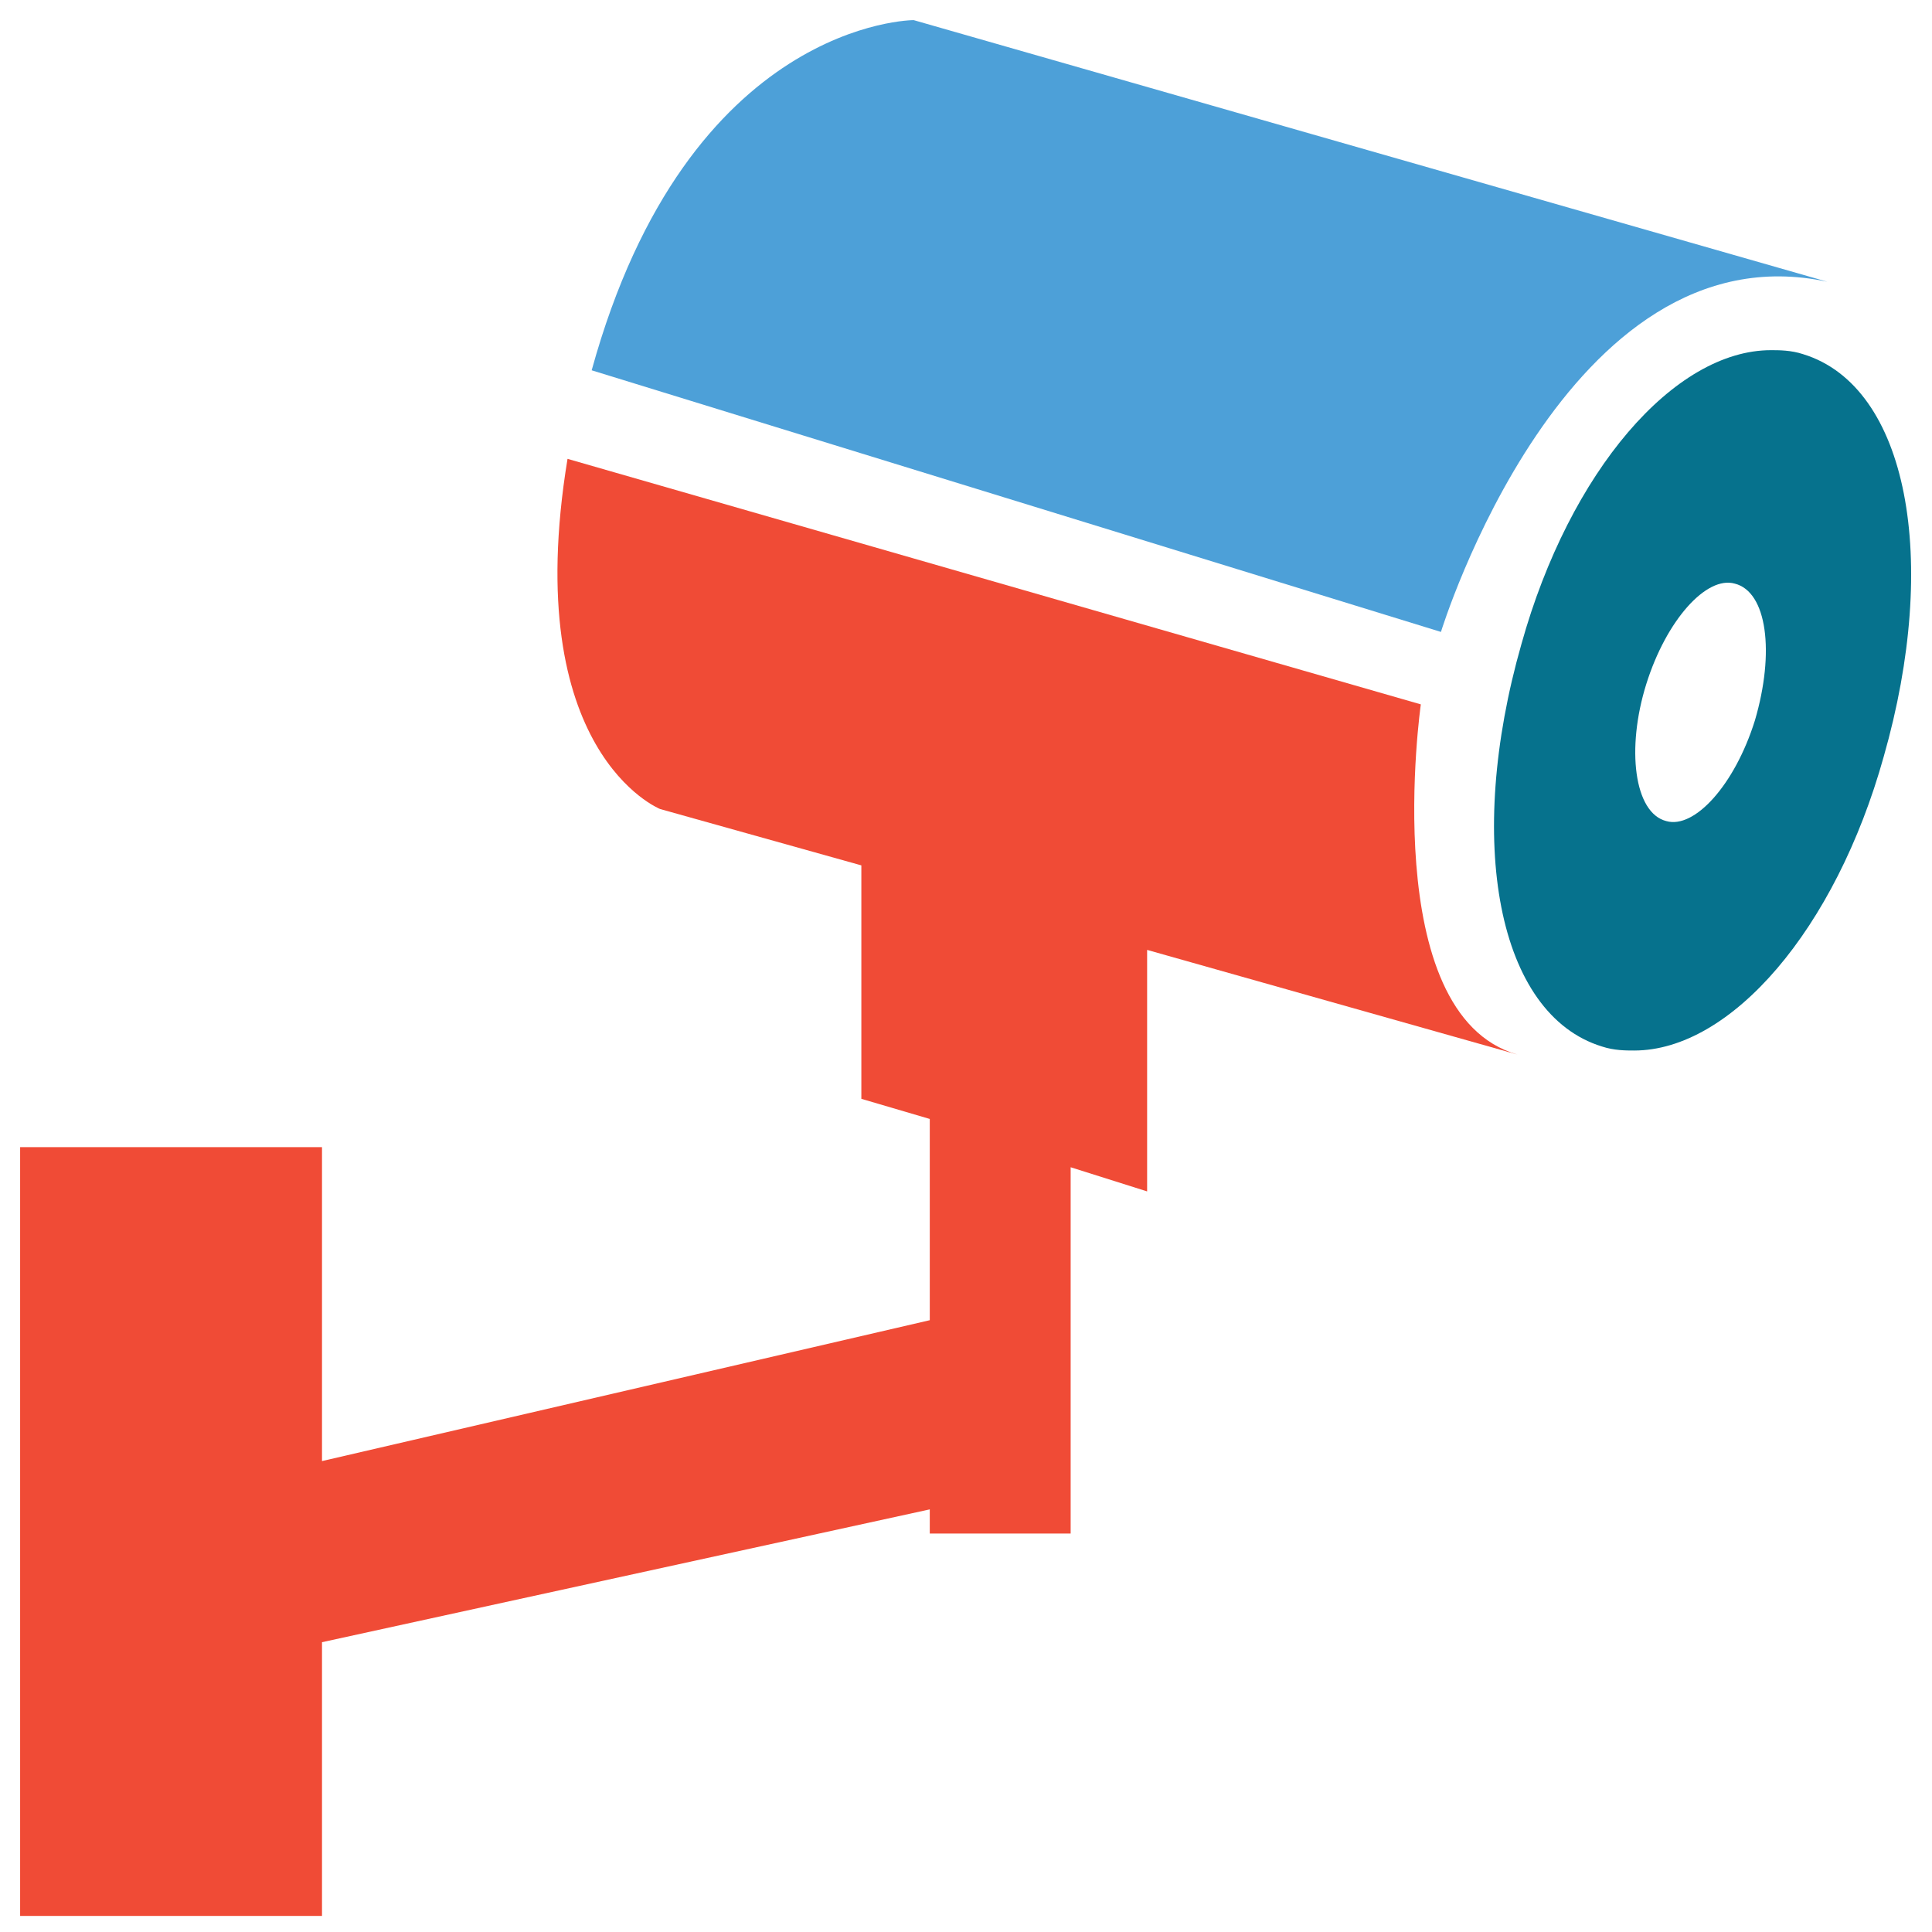 <?xml version="1.0" encoding="utf-8"?>
<!-- Generator: Adobe Illustrator 18.0.0, SVG Export Plug-In . SVG Version: 6.00 Build 0)  -->
<!DOCTYPE svg PUBLIC "-//W3C//DTD SVG 1.1//EN" "http://www.w3.org/Graphics/SVG/1.1/DTD/svg11.dtd">
<svg version="1.1" id="Layer_1" xmlns="http://www.w3.org/2000/svg" xmlns:xlink="http://www.w3.org/1999/xlink" x="0px" y="0px"
	 viewBox="0 0 48 48" enable-background="new 0 0 48 48" xml:space="preserve">
<g>
	<path fill="#06728D" d="M44.8,8.8c-0.3-0.1-0.6-0.1-0.8-0.1c-2.4,0-5,3-6.2,7.3c-1.4,4.9-0.6,9.2,2,10c0.3,0.1,0.6,0.1,0.8,0.1
		c2.4,0,5-3,6.2-7.3C48.2,13.9,47.4,9.6,44.8,8.8z M43.6,17.9c-0.5,1.6-1.5,2.7-2.2,2.5c-0.8-0.2-1-1.8-0.5-3.4
		c0.5-1.6,1.5-2.7,2.2-2.5C43.9,14.7,44.1,16.2,43.6,17.9z"/>
	<path fill="#4DA0D8" d="M45.4,7L22.7,0.5c0,0-5.6,0-8,8.7l21.1,6.5C35.8,15.7,38.9,5.6,45.4,7z"/>
	<path fill="#F04B36" d="M35.3,17.5l-21.2-6.1c-1.2,7.3,2.3,8.7,2.3,8.7l5,1.4v5.8l1.7,0.5v5L8,36.3v-7.8H0.5v19.1H8v-6.8l15.1-3.3
		v0.6h3.5V29l1.9,0.6v-6l9.2,2.6C34.2,25.2,35.3,17.5,35.3,17.5z"/>
</g>
</svg>
